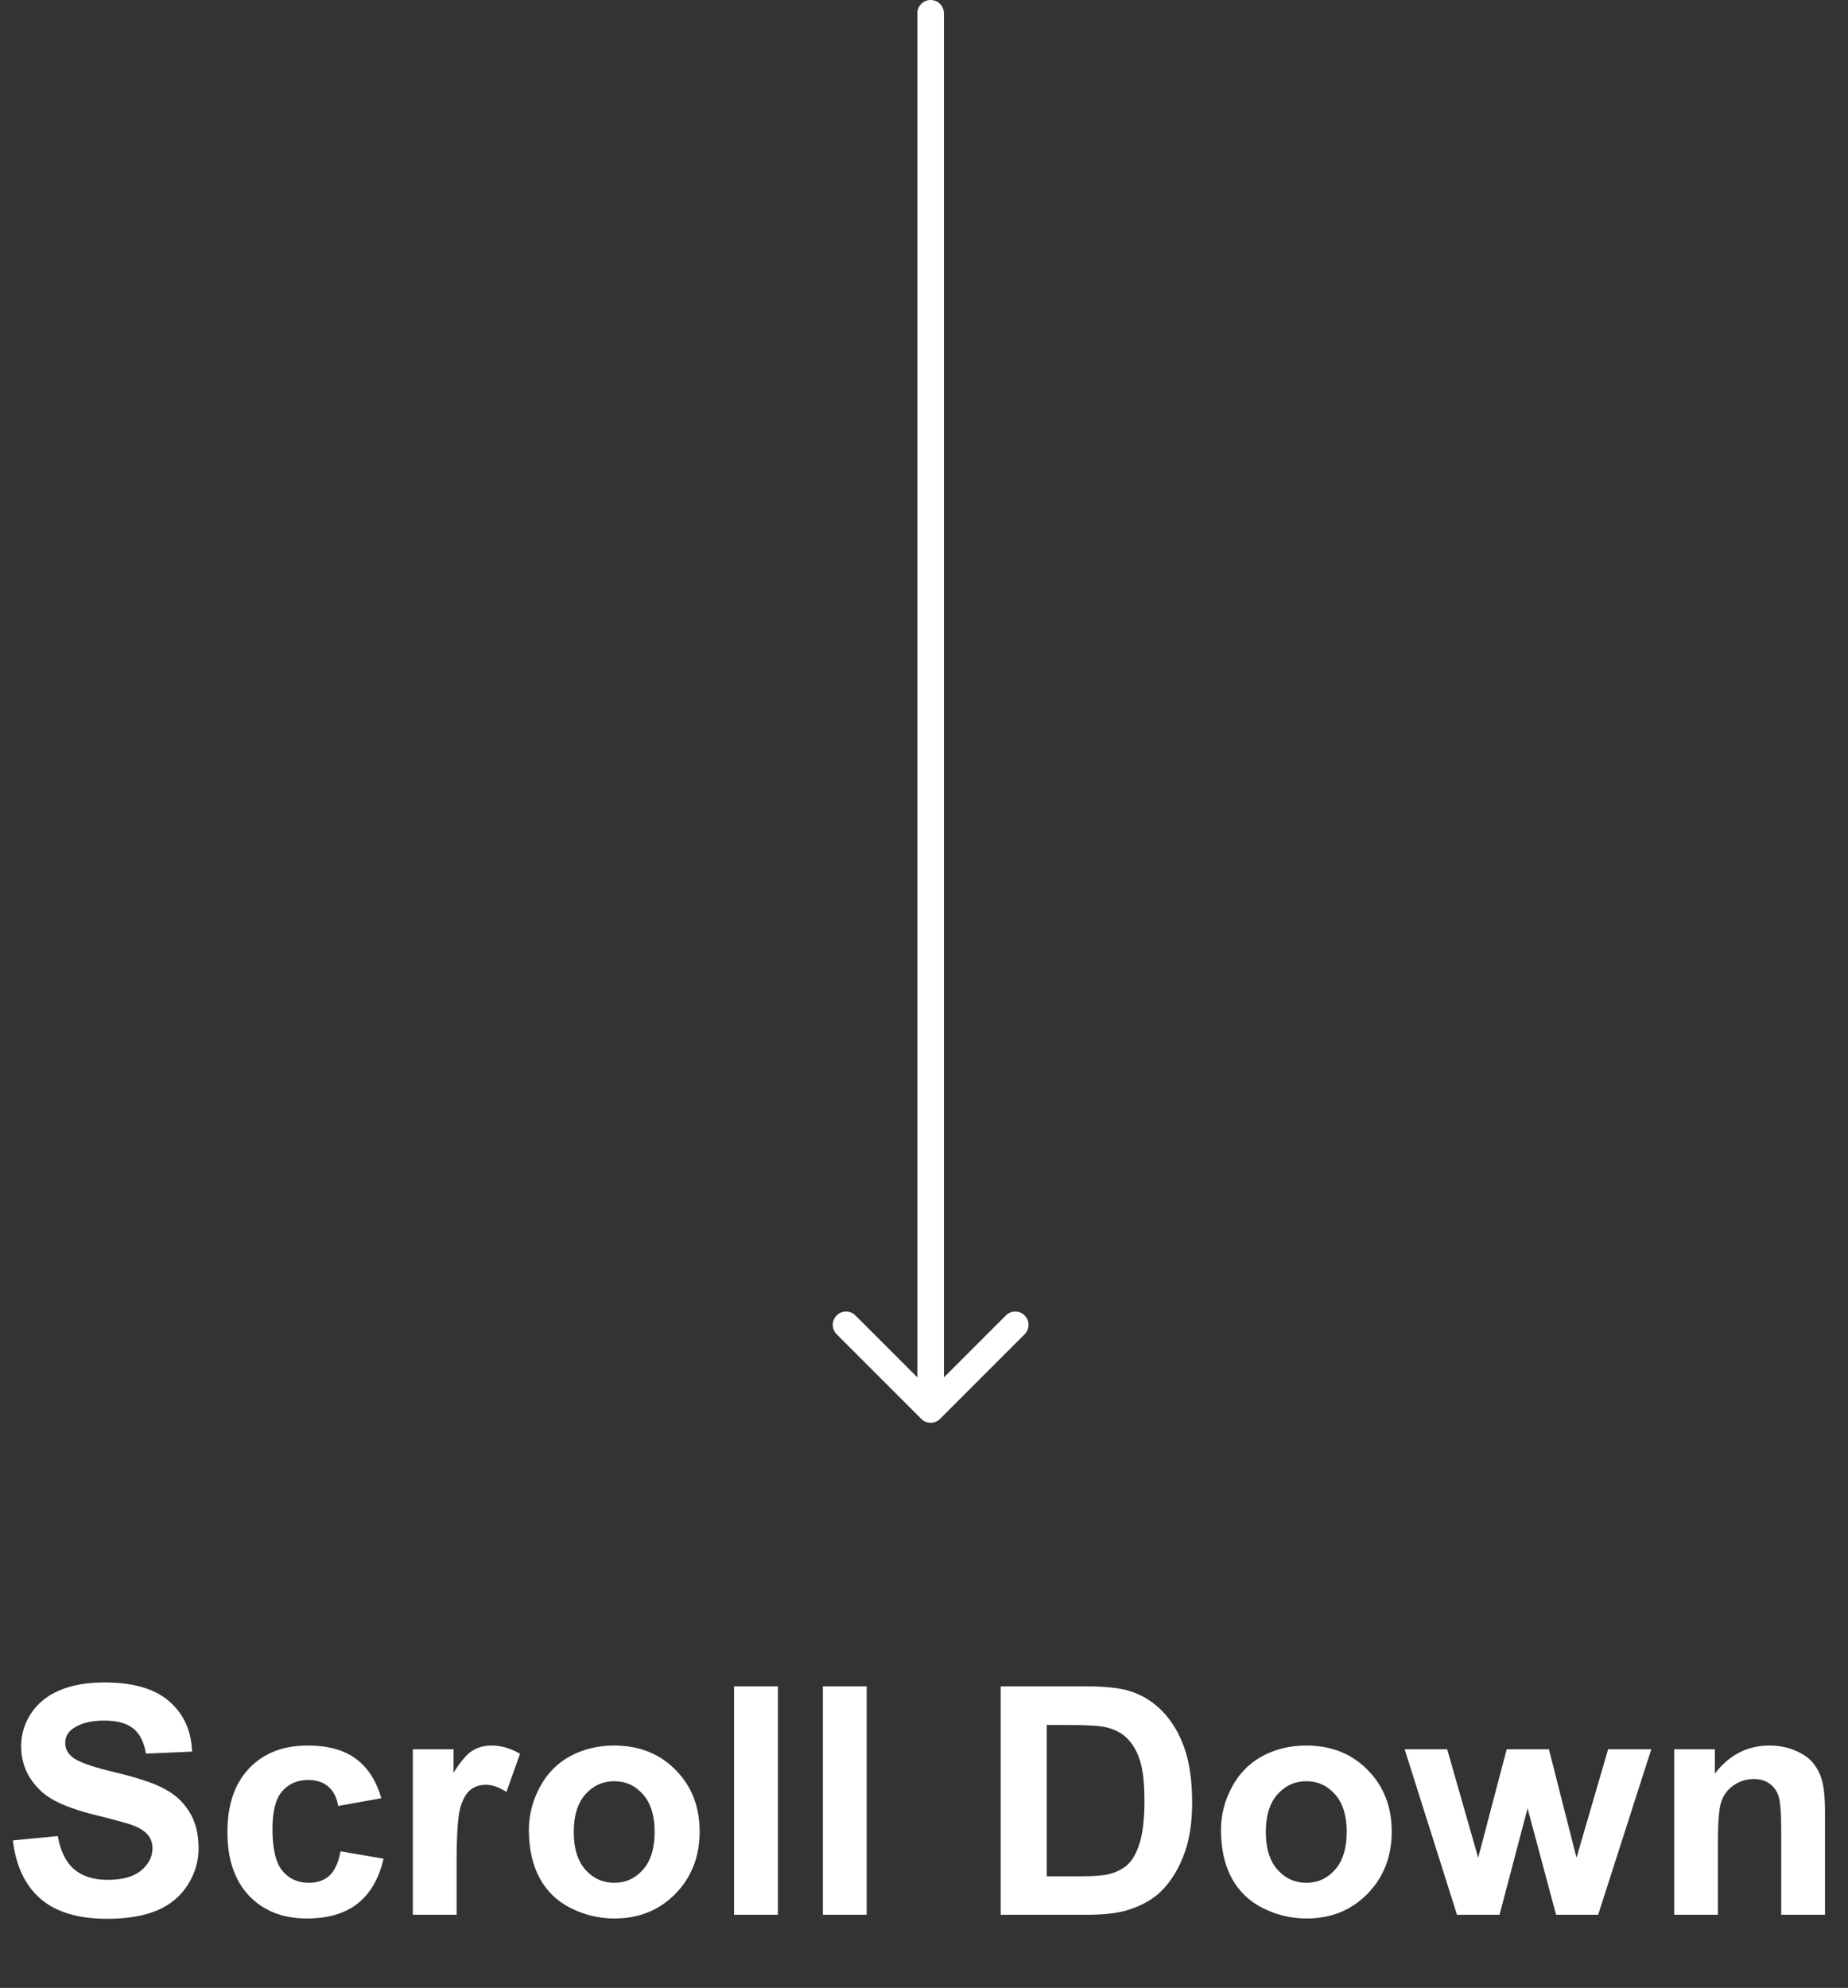 <svg width="278" height="299" viewBox="0 0 278 299" fill="none" xmlns="http://www.w3.org/2000/svg">
<rect x="0" y="0" width="278" height="299" fill="#333333" stroke="none"/>
<path d="M1.938 276.82L8.688 276.164C9.094 278.43 9.914 280.094 11.148 281.156C12.398 282.219 14.078 282.75 16.188 282.75C18.422 282.75 20.102 282.281 21.227 281.344C22.367 280.391 22.938 279.281 22.938 278.016C22.938 277.203 22.695 276.516 22.211 275.953C21.742 275.375 20.914 274.875 19.727 274.453C18.914 274.172 17.062 273.672 14.172 272.953C10.453 272.031 7.844 270.898 6.344 269.555C4.234 267.664 3.18 265.359 3.18 262.641C3.18 260.891 3.672 259.258 4.656 257.742C5.656 256.211 7.086 255.047 8.945 254.25C10.82 253.453 13.078 253.055 15.719 253.055C20.031 253.055 23.273 254 25.445 255.891C27.633 257.781 28.781 260.305 28.891 263.461L21.953 263.766C21.656 262 21.016 260.734 20.031 259.969C19.062 259.188 17.602 258.797 15.648 258.797C13.633 258.797 12.055 259.211 10.914 260.039C10.18 260.57 9.812 261.281 9.812 262.172C9.812 262.984 10.156 263.68 10.844 264.258C11.719 264.992 13.844 265.758 17.219 266.555C20.594 267.352 23.086 268.18 24.695 269.039C26.32 269.883 27.586 271.047 28.492 272.531C29.414 274 29.875 275.82 29.875 277.992C29.875 279.961 29.328 281.805 28.234 283.523C27.141 285.242 25.594 286.523 23.594 287.367C21.594 288.195 19.102 288.609 16.117 288.609C11.773 288.609 8.438 287.609 6.109 285.609C3.781 283.594 2.391 280.664 1.938 276.82ZM57.367 270.469L50.875 271.641C50.656 270.344 50.156 269.367 49.375 268.711C48.609 268.055 47.609 267.727 46.375 267.727C44.734 267.727 43.422 268.297 42.438 269.438C41.469 270.562 40.984 272.453 40.984 275.109C40.984 278.062 41.477 280.148 42.461 281.367C43.461 282.586 44.797 283.195 46.469 283.195C47.719 283.195 48.742 282.844 49.539 282.141C50.336 281.422 50.898 280.195 51.227 278.461L57.695 279.562C57.023 282.531 55.734 284.773 53.828 286.289C51.922 287.805 49.367 288.562 46.164 288.562C42.523 288.562 39.617 287.414 37.445 285.117C35.289 282.82 34.211 279.641 34.211 275.578C34.211 271.469 35.297 268.273 37.469 265.992C39.641 263.695 42.578 262.547 46.281 262.547C49.312 262.547 51.719 263.203 53.5 264.516C55.297 265.812 56.586 267.797 57.367 270.469ZM68.688 288H62.102V263.109H68.219V266.648C69.266 264.977 70.203 263.875 71.031 263.344C71.875 262.812 72.828 262.547 73.891 262.547C75.391 262.547 76.836 262.961 78.227 263.789L76.188 269.531C75.078 268.812 74.047 268.453 73.094 268.453C72.172 268.453 71.391 268.711 70.75 269.227C70.109 269.727 69.602 270.641 69.227 271.969C68.867 273.297 68.688 276.078 68.688 280.312V288ZM79.562 275.203C79.562 273.016 80.102 270.898 81.18 268.852C82.258 266.805 83.781 265.242 85.75 264.164C87.734 263.086 89.945 262.547 92.383 262.547C96.148 262.547 99.234 263.773 101.641 266.227C104.047 268.664 105.25 271.75 105.25 275.484C105.25 279.25 104.031 282.375 101.594 284.859C99.172 287.328 96.117 288.562 92.43 288.562C90.148 288.562 87.969 288.047 85.891 287.016C83.828 285.984 82.258 284.477 81.18 282.492C80.102 280.492 79.562 278.062 79.562 275.203ZM86.312 275.555C86.312 278.023 86.898 279.914 88.07 281.227C89.242 282.539 90.688 283.195 92.406 283.195C94.125 283.195 95.562 282.539 96.719 281.227C97.891 279.914 98.477 278.008 98.477 275.508C98.477 273.07 97.891 271.195 96.719 269.883C95.562 268.57 94.125 267.914 92.406 267.914C90.688 267.914 89.242 268.57 88.07 269.883C86.898 271.195 86.312 273.086 86.312 275.555ZM110.43 288V253.641H117.016V288H110.43ZM123.789 288V253.641H130.375V288H123.789ZM150.531 253.641H163.211C166.07 253.641 168.25 253.859 169.75 254.297C171.766 254.891 173.492 255.945 174.93 257.461C176.367 258.977 177.461 260.836 178.211 263.039C178.961 265.227 179.336 267.93 179.336 271.148C179.336 273.977 178.984 276.414 178.281 278.461C177.422 280.961 176.195 282.984 174.602 284.531C173.398 285.703 171.773 286.617 169.727 287.273C168.195 287.758 166.148 288 163.586 288H150.531V253.641ZM157.469 259.453V282.211H162.648C164.586 282.211 165.984 282.102 166.844 281.883C167.969 281.602 168.898 281.125 169.633 280.453C170.383 279.781 170.992 278.68 171.461 277.148C171.93 275.602 172.164 273.5 172.164 270.844C172.164 268.188 171.93 266.148 171.461 264.727C170.992 263.305 170.336 262.195 169.492 261.398C168.648 260.602 167.578 260.062 166.281 259.781C165.312 259.562 163.414 259.453 160.586 259.453H157.469ZM183.672 275.203C183.672 273.016 184.211 270.898 185.289 268.852C186.367 266.805 187.891 265.242 189.859 264.164C191.844 263.086 194.055 262.547 196.492 262.547C200.258 262.547 203.344 263.773 205.75 266.227C208.156 268.664 209.359 271.75 209.359 275.484C209.359 279.25 208.141 282.375 205.703 284.859C203.281 287.328 200.227 288.562 196.539 288.562C194.258 288.562 192.078 288.047 190 287.016C187.938 285.984 186.367 284.477 185.289 282.492C184.211 280.492 183.672 278.062 183.672 275.203ZM190.422 275.555C190.422 278.023 191.008 279.914 192.18 281.227C193.352 282.539 194.797 283.195 196.516 283.195C198.234 283.195 199.672 282.539 200.828 281.227C202 279.914 202.586 278.008 202.586 275.508C202.586 273.07 202 271.195 200.828 269.883C199.672 268.57 198.234 267.914 196.516 267.914C194.797 267.914 193.352 268.57 192.18 269.883C191.008 271.195 190.422 273.086 190.422 275.555ZM219.18 288L211.305 263.109H217.703L222.367 279.422L226.656 263.109H233.008L237.156 279.422L241.914 263.109H248.406L240.414 288H234.086L229.797 271.992L225.578 288H219.18ZM274.539 288H267.953V275.297C267.953 272.609 267.812 270.875 267.531 270.094C267.25 269.297 266.789 268.68 266.148 268.242C265.523 267.805 264.766 267.586 263.875 267.586C262.734 267.586 261.711 267.898 260.805 268.523C259.898 269.148 259.273 269.977 258.93 271.008C258.602 272.039 258.438 273.945 258.438 276.727V288H251.852V263.109H257.969V266.766C260.141 263.953 262.875 262.547 266.172 262.547C267.625 262.547 268.953 262.812 270.156 263.344C271.359 263.859 272.266 264.523 272.875 265.336C273.5 266.148 273.93 267.07 274.164 268.102C274.414 269.133 274.539 270.609 274.539 272.531V288Z" fill="white"/>
<path d="M142 2C142 0.895 141.105 4.82823e-08 140 0C138.895 -4.82823e-08 138 0.895 138 2L142 2ZM138.586 213.414C139.367 214.195 140.633 214.195 141.414 213.414L154.142 200.686C154.923 199.905 154.923 198.639 154.142 197.858C153.361 197.077 152.095 197.077 151.314 197.858L140 209.172L128.686 197.858C127.905 197.077 126.639 197.077 125.858 197.858C125.077 198.639 125.077 199.905 125.858 200.686L138.586 213.414ZM138 2L138 212L142 212L142 2L138 2Z" fill="white"/>
</svg>
